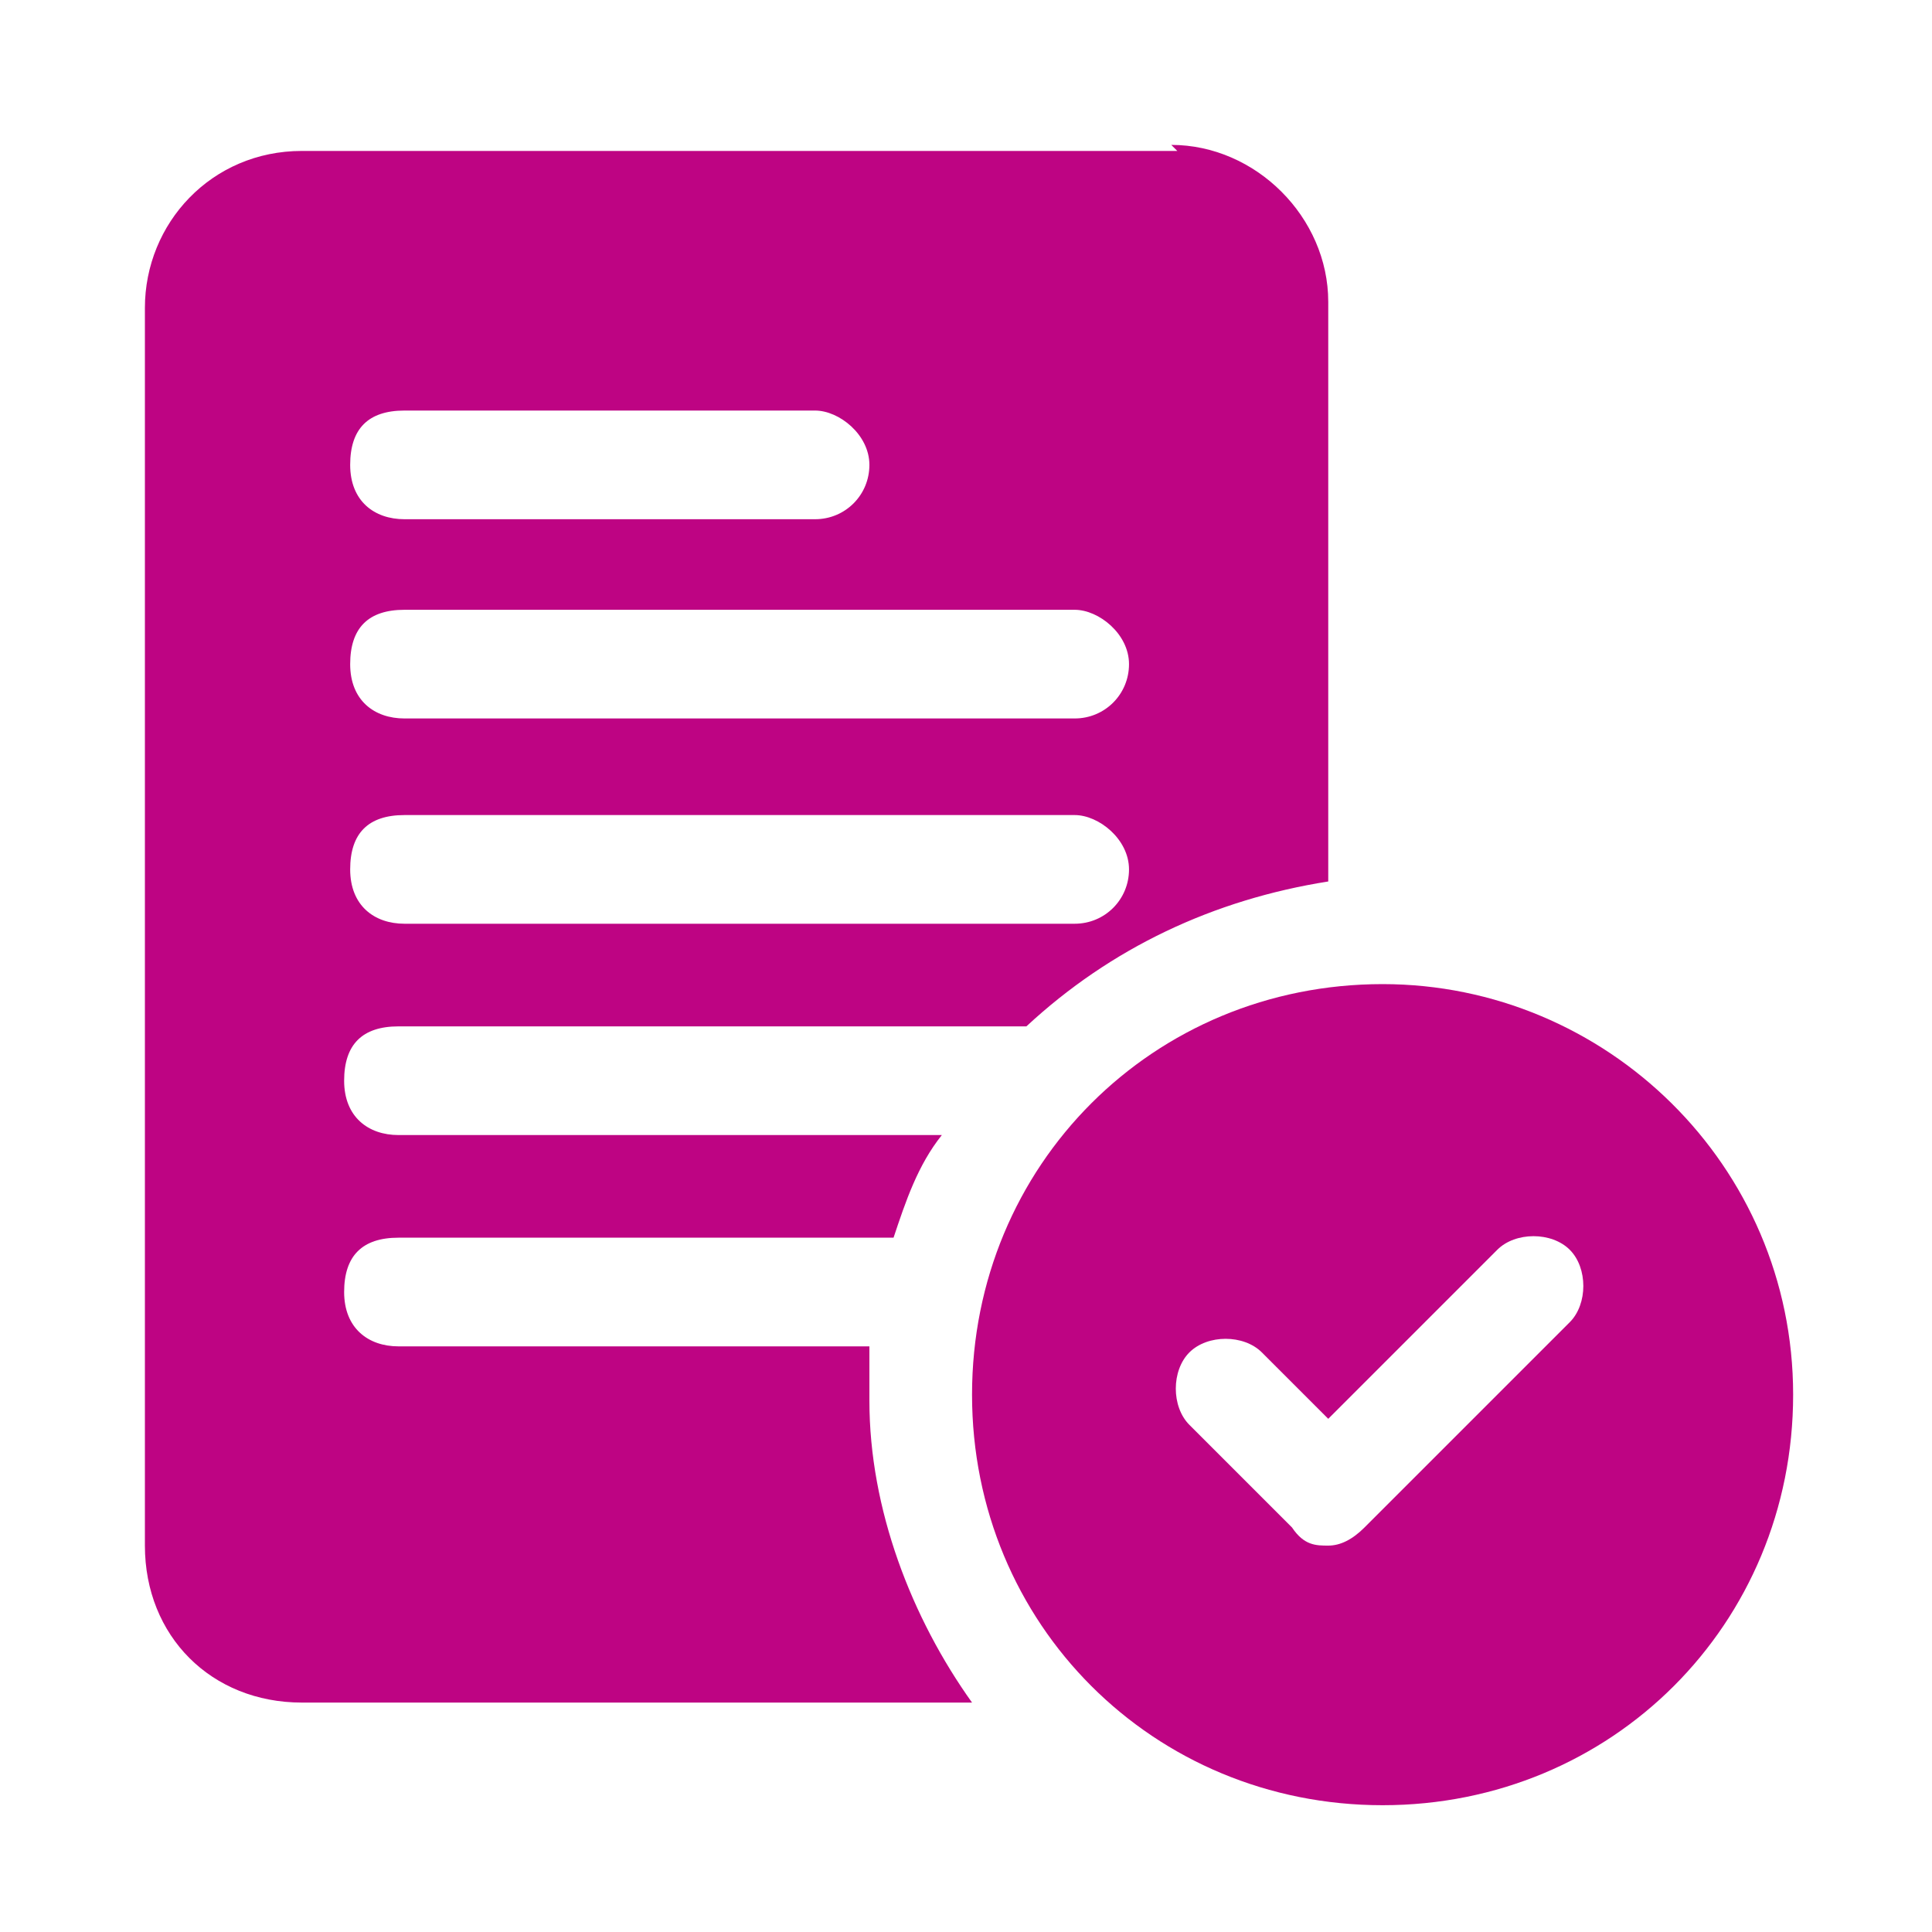 <?xml version="1.0" encoding="UTF-8"?>
<svg id="home" xmlns="http://www.w3.org/2000/svg" baseProfile="tiny" version="1.2" viewBox="0 0 32 32">
  <!-- Generator: Adobe Illustrator 29.4.0, SVG Export Plug-In . SVG Version: 2.1.0 Build 152)  -->
  <path d="M22.9,16.3c-3.8,0-6.8,3-6.8,6.8s3,6.8,6.8,6.8,6.8-3,6.8-6.8-3.1-6.8-6.8-6.8ZM26,21.9l-3.4,3.4c-.2.2-.4.3-.6.3s-.4,0-.6-.3l-1.7-1.7c-.3-.3-.3-.9,0-1.2s.9-.3,1.2,0l1.1,1.1,2.8-2.8c.3-.3.9-.3,1.2,0s.3.9,0,1.2h0Z" fill="#be0483"/>
  <path d="M19.5,2.5H5c-1.5,0-2.6,1.2-2.6,2.6v20.5c0,1.5,1.1,2.6,2.6,2.6h11.1c-1-1.4-1.7-3.2-1.7-5s0-.6,0-.9h-7.8c-.5,0-.9-.3-.9-.9s.3-.9.9-.9h8.2c.2-.6.4-1.2.8-1.7H6.6c-.5,0-.9-.3-.9-.9s.3-.9.9-.9h10.4c1.4-1.3,3.1-2.1,5-2.4V5c0-1.4-1.2-2.6-2.6-2.6h0ZM6.7,6.8h6.8c.4,0,.9.4.9.9s-.4.9-.9.9h-6.8c-.5,0-.9-.3-.9-.9s.3-.9.9-.9ZM17.8,15.3H6.7c-.5,0-.9-.3-.9-.9s.3-.9.9-.9h11.1c.4,0,.9.4.9.9s-.4.9-.9.9ZM17.8,11.9H6.7c-.5,0-.9-.3-.9-.9s.3-.9.9-.9h11.1c.4,0,.9.4.9.9s-.4.9-.9.9Z" fill="#be0483"/>
</svg>